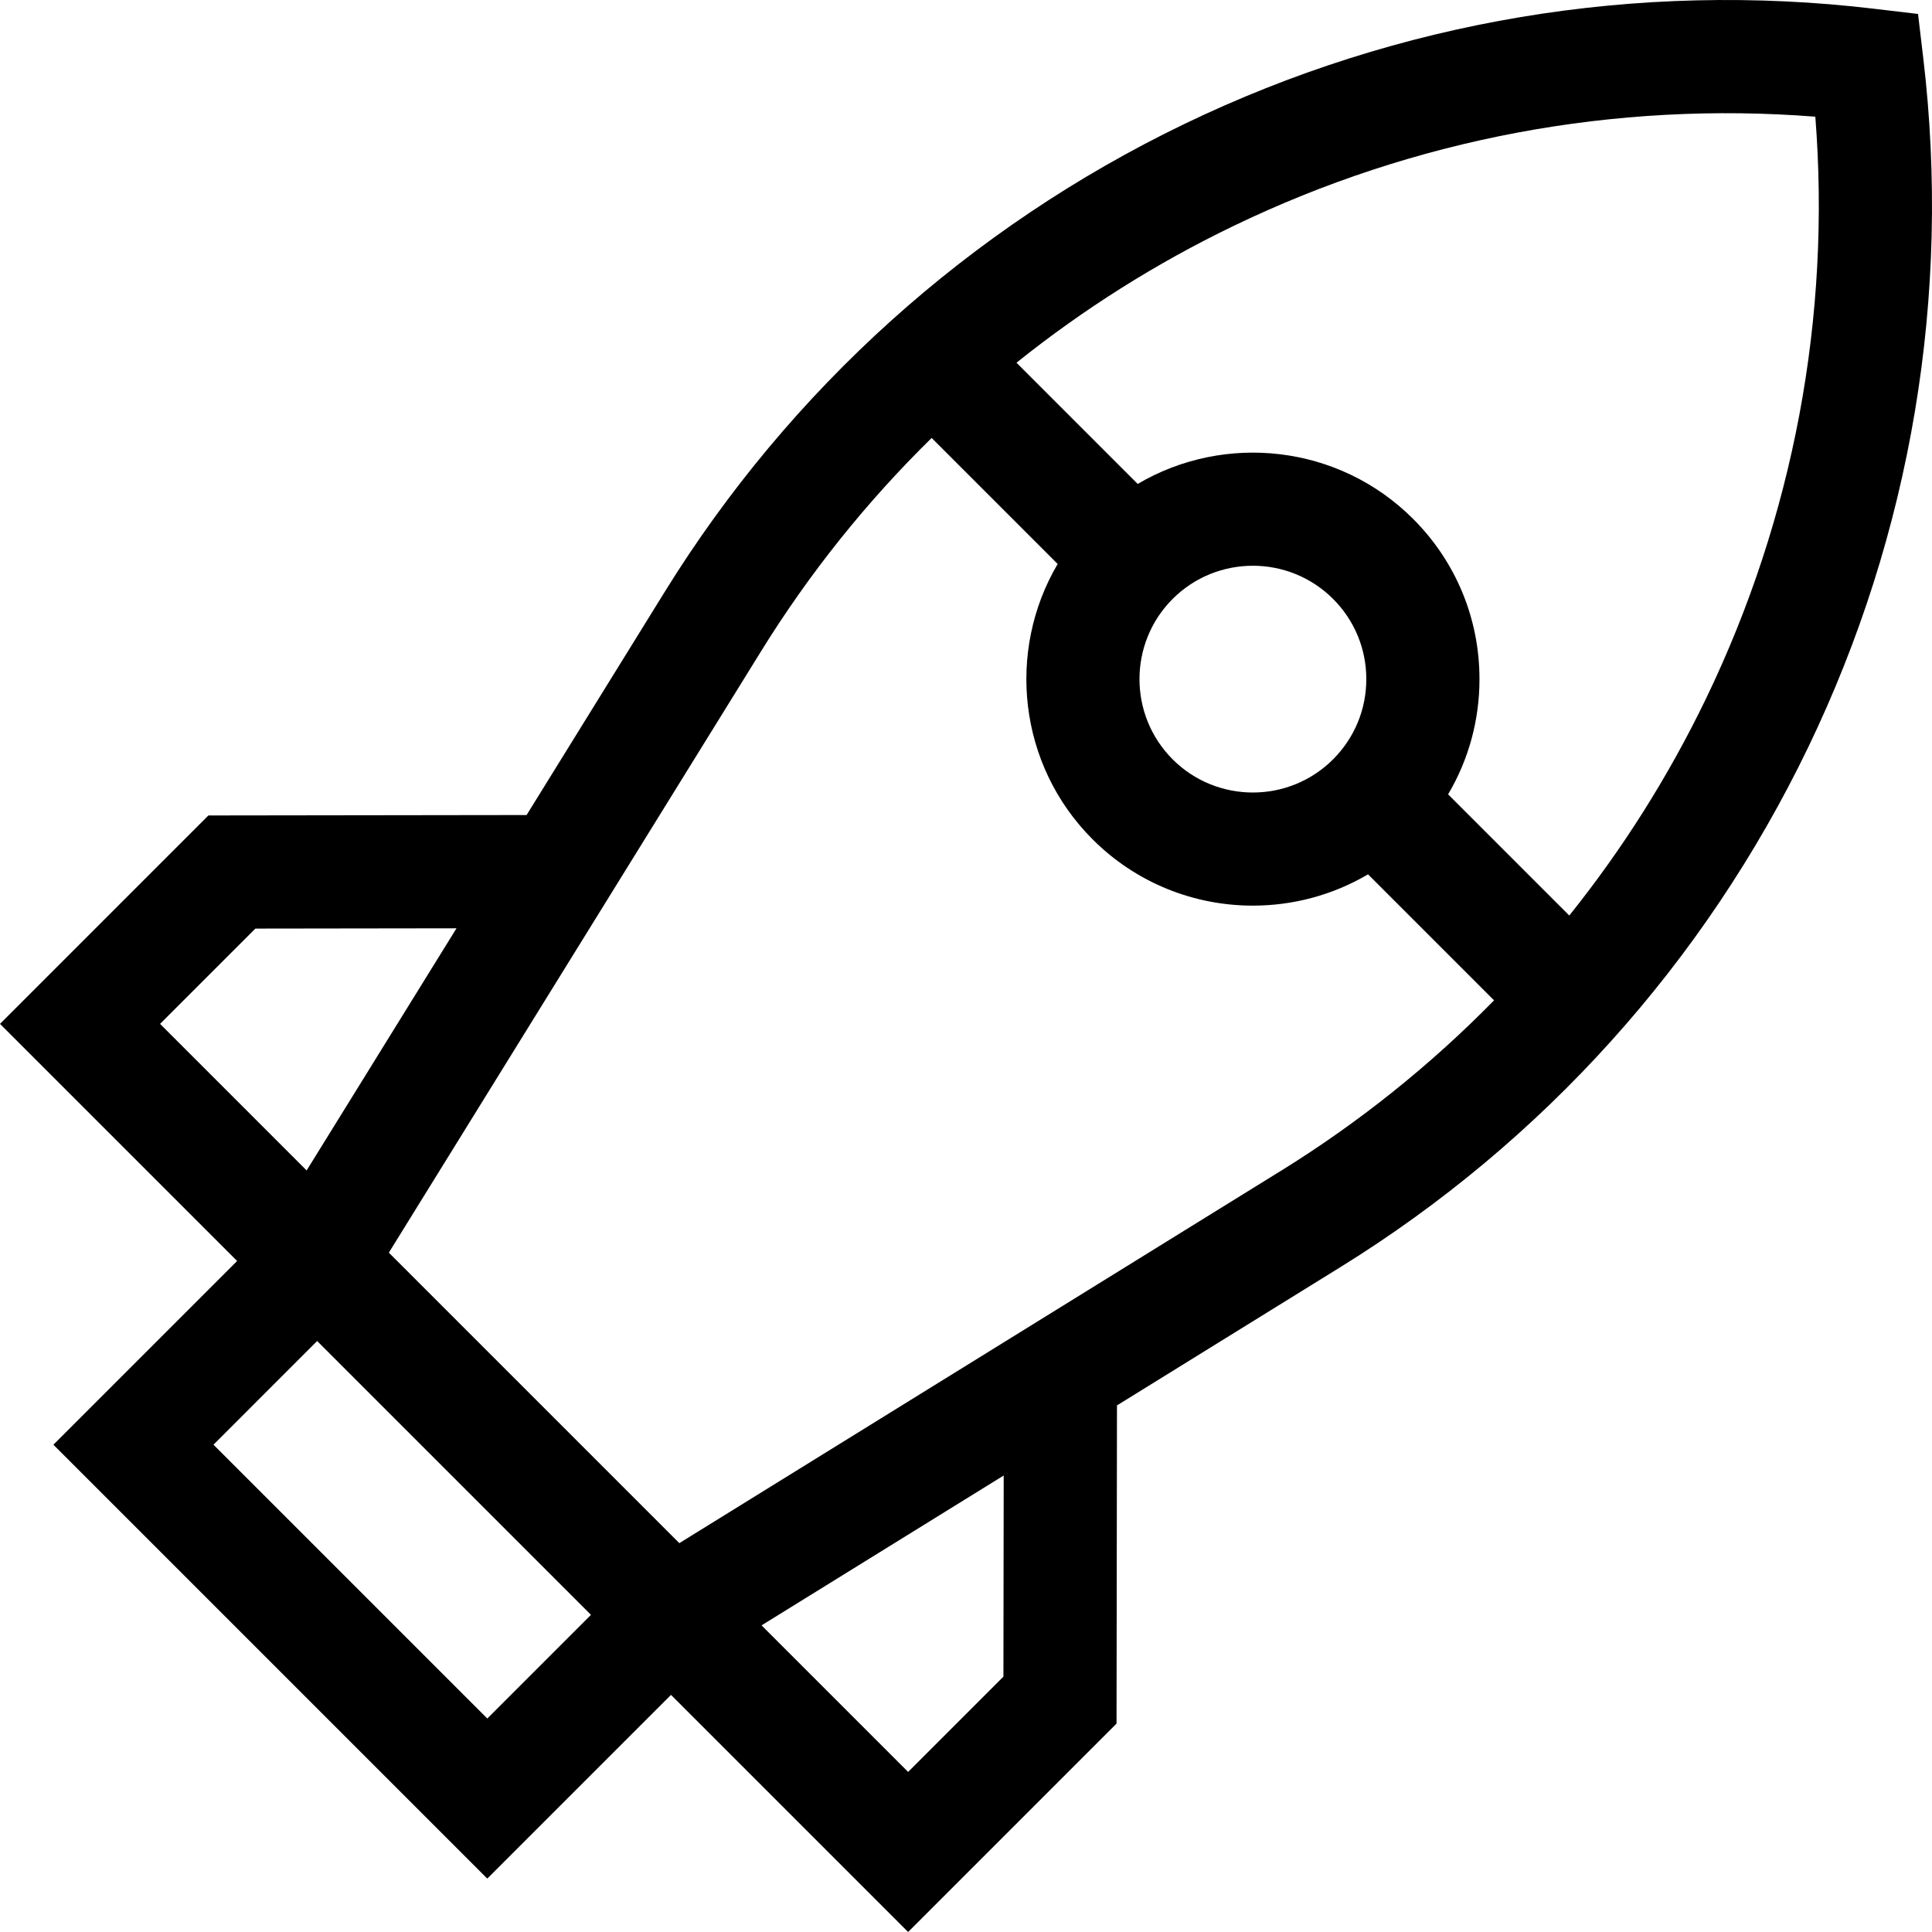 <svg height="512pt" viewBox="0 0 512 512.002" width="512pt" xmlns="http://www.w3.org/2000/svg"><path d="m509.691 15.438-1.391-11.738-11.738-1.391c-62.68-7.426-125.855 3.141-182.707 30.555-56.848 27.414-104.457 70.27-137.672 123.941l-36.629 59.188-84.324.113-55.23 55.234 62.84 62.836-48.688 48.688 114.984 114.984 48.688-48.684 62.84 62.836 55.23-55.23.117-84.32 59.188-36.633c53.668-33.215 96.523-80.82 123.941-137.668 27.414-56.855 37.977-120.031 30.551-182.711zm-467.27 255.902 25.254-25.254 53.301-.074-39.715 64.168zm14.152 111.523 27.473-27.477 72.57 72.566-27.477 27.477zm209.344 61.465-25.254 25.254-38.844-38.84 64.172-39.715zm73.492-134.02-159.379 98.641-76.98-76.98 98.641-159.379c12.824-20.727 28.02-39.672 45.207-56.527l33.395 33.395c-13.578 23.023-10.492 53.23 9.266 72.984 11.707 11.711 27.086 17.562 42.465 17.562 10.57 0 21.141-2.766 30.52-8.297l33.395 33.395c-16.855 17.188-35.801 32.383-56.527 45.207zm13.871-109.074c-11.723 11.723-30.793 11.723-42.516 0-11.719-11.723-11.719-30.793 0-42.512 11.723-11.719 30.793-11.723 42.516 0 5.676 5.676 8.805 13.227 8.805 21.258 0 8.027-3.129 15.574-8.805 21.254zm98.84-16.117c-9.938 20.605-22.109 39.867-36.242 57.508l-32.117-32.117c5.422-9.152 8.316-19.617 8.316-30.527 0-16.043-6.246-31.125-17.59-42.469-19.754-19.754-49.961-22.84-72.984-9.262l-32.125-32.125c17.637-14.133 36.902-26.309 57.508-36.242 48.082-23.188 101.148-33.117 154.195-28.961 4.16 53.043-5.773 106.109-28.961 154.195zm0 0"/></svg>
